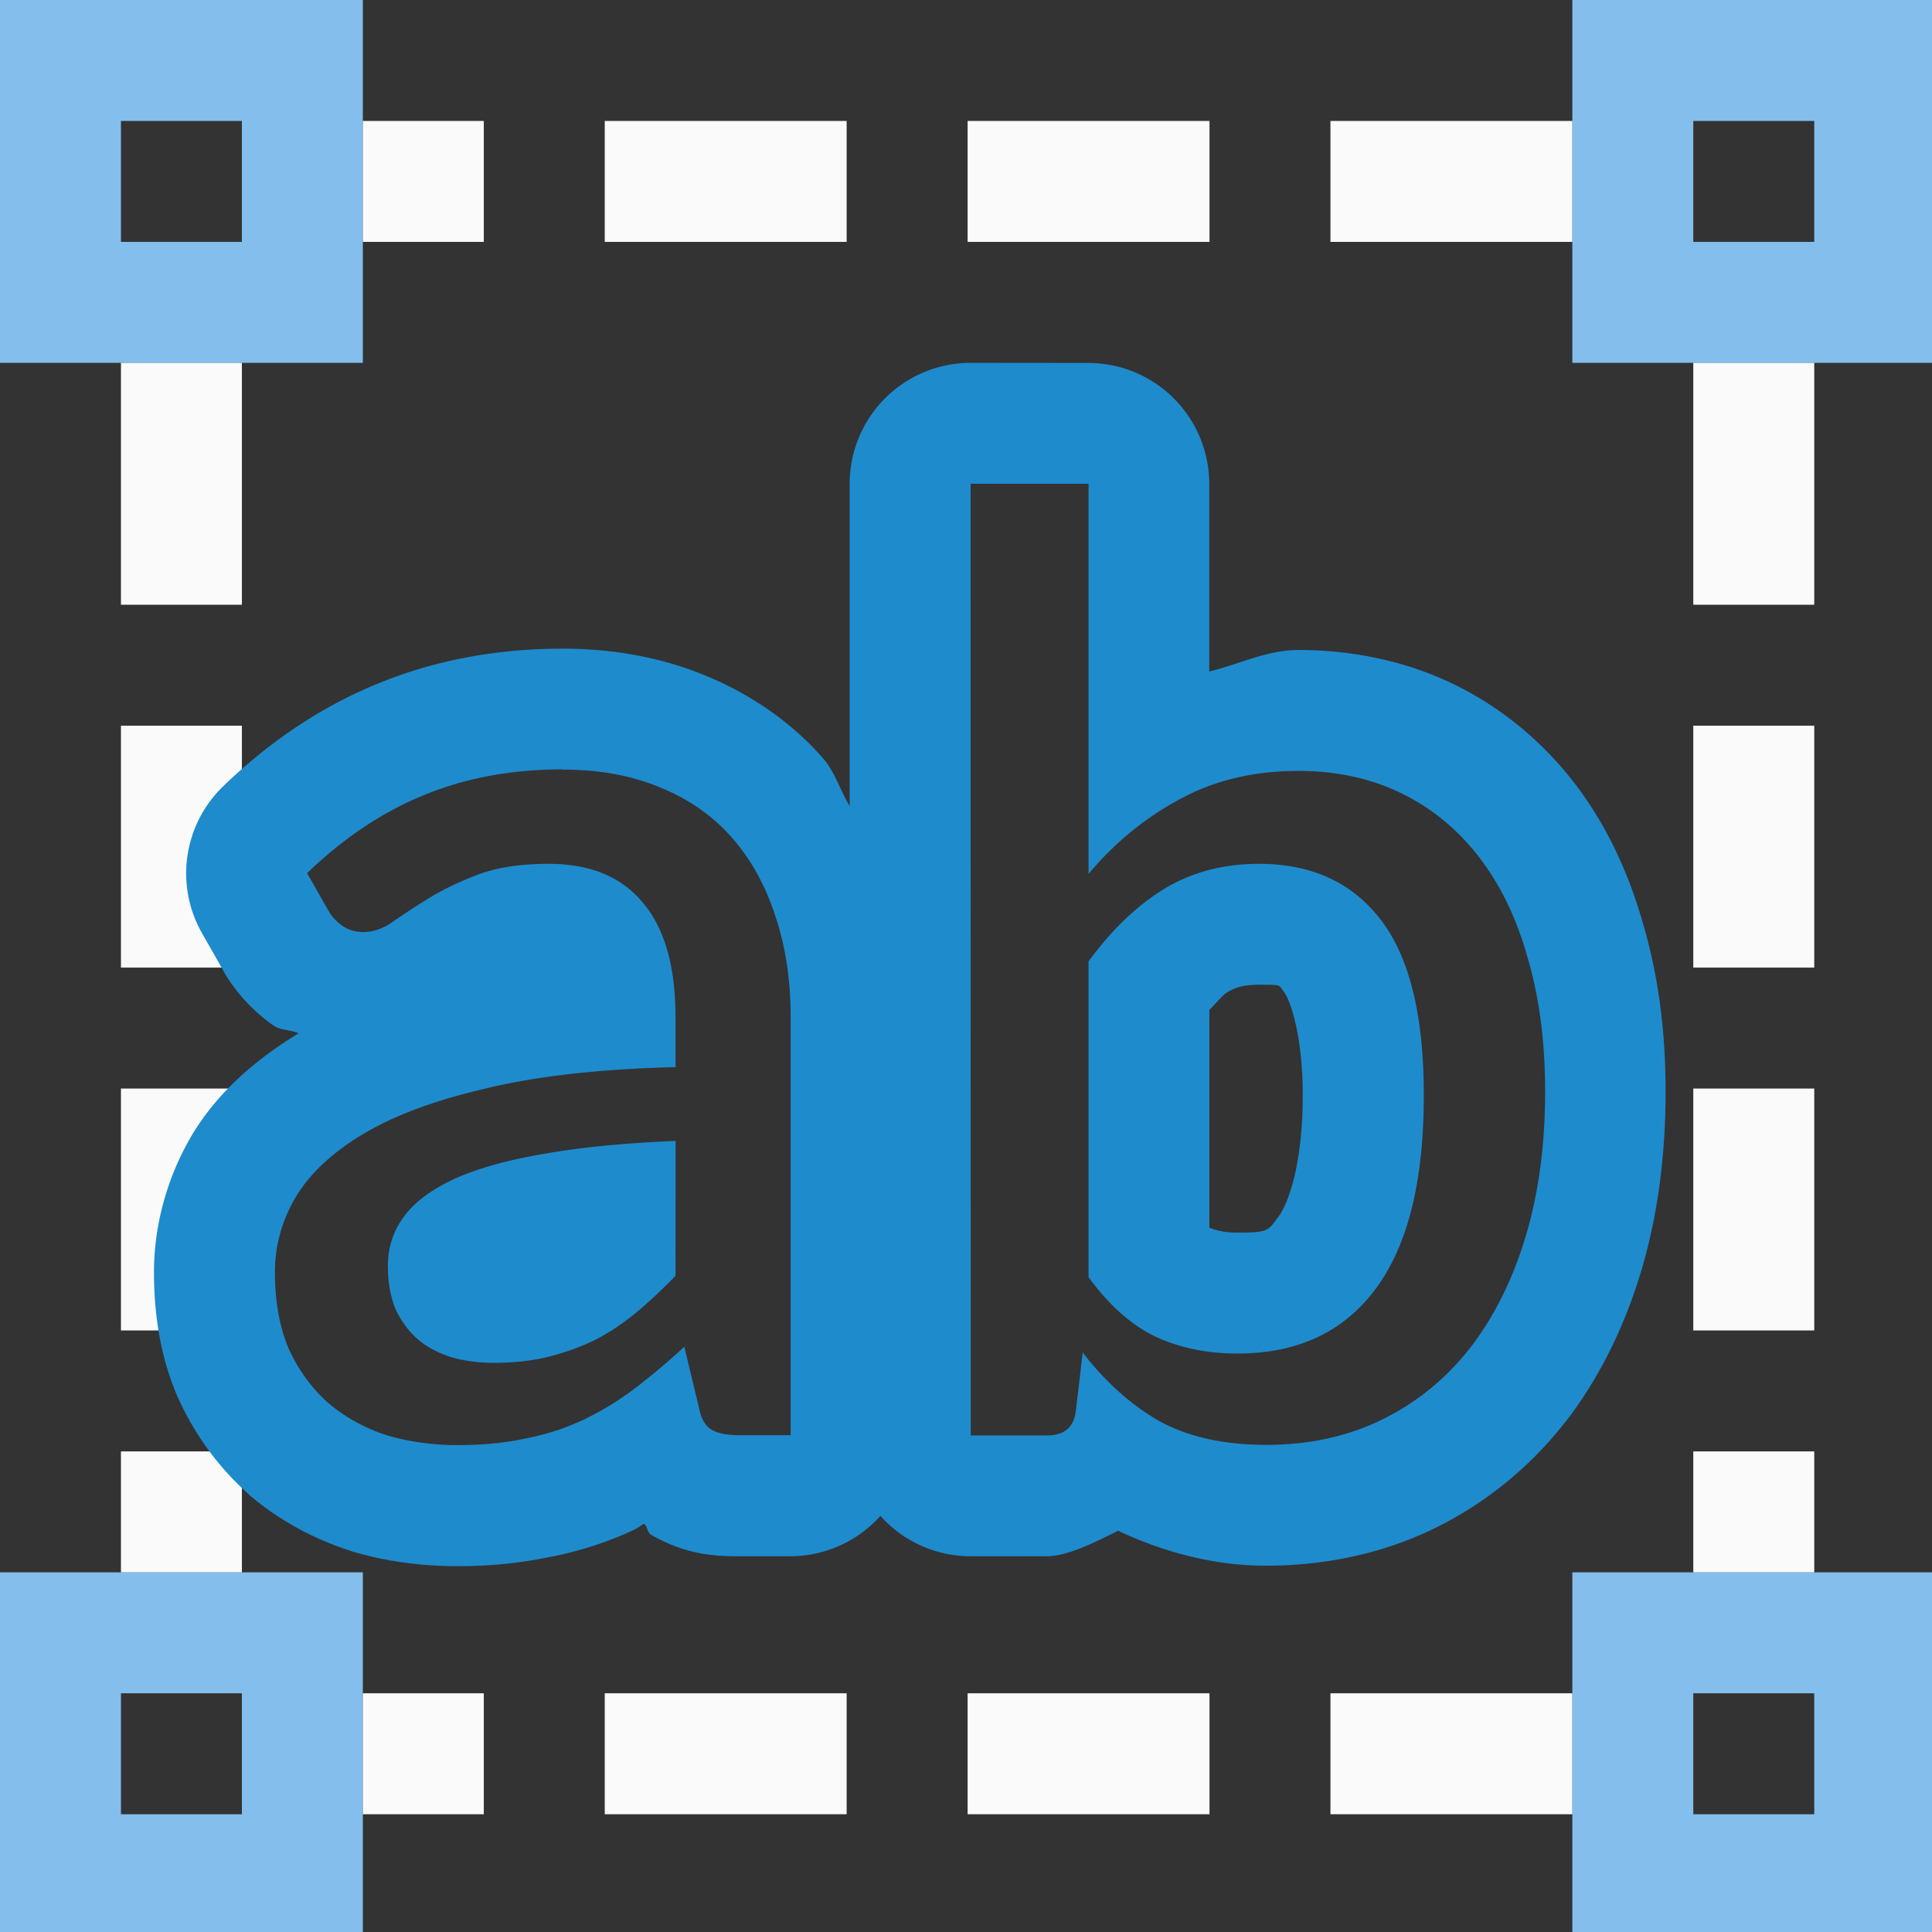 <svg height="16" viewBox="0 0 4.233 4.233" width="16" xmlns="http://www.w3.org/2000/svg"><rect x="0" y="0" width="4.233" height="4.233" fill="#333333" stroke="none"/><g transform="scale(.265)"><path d="m0 0v3h3v-3zm13 0v3h3v-3zm-12 1h1v1h-1zm13 0h1v1h-1zm-14 12v3h3v-3zm13 0v3h3v-3zm-12 1h1v1h-1zm13 0h1v1h-1z" fill="#83beec" stroke-width="1"/><g><g fill="#fafafa"><g stroke-width=".119"><path d="m14 3h1v2h-1z"/><path d="m14 6h1v2h-1z"/><path d="m14 9h1v2h-1z"/></g><path d="m14 12h1v1h-1z" stroke-width=".084"/><g stroke-width=".119"><path d="m1 3h1v2h-1z"/><path d="m1 6h1v2h-1z"/><path d="m1 9h1v2h-1z"/></g><path d="m1 12h1v1h-1z" stroke-width=".084"/><g stroke-width=".119"><path d="m13 1v1h-2v-1z"/><path d="m10 1v1h-2v-1z"/><path d="m7 1v1h-2v-1z"/></g><path d="m4 1v1h-1v-1z" stroke-width=".084"/><g stroke-width=".119"><path d="m13 14v1h-2v-1z"/><path d="m10 14v1h-2v-1z"/><path d="m7 14v1h-2v-1z"/></g><path d="m4 14v1h-1v-1z" stroke-width=".084"/></g><path d="m8.025 3a1 1 0 0 0 -1 1v2.664c-.08-.131-.121-.282-.223-.398-.262-.298-.598-.527-.959-.676-.377-.158-.783-.227-1.191-.227-.532 0-1.052.092-1.533.291-.472.193-.898.484-1.273.846a1 1 0 0 0 -.176 1.215l.176.309a1 1 0 0 0 0 .002c.105.184.255.342.416.453.059.041.139.034.207.064-.35.214-.669.483-.887.85a1 1 0 0 0 -.002.004c-.198.338-.307.734-.307 1.121 0 .347.052.698.195 1.031a1 1 0 0 0 .01.021c.134.292.329.562.57.777a1 1 0 0 0 .021.02c.241.203.522.355.816.451a1 1 0 0 0 .023.008c.288.086.584.123.879.123.259 0 .515-.024.766-.078.002-0.0.004 0.0.006 0 .237-.048.472-.122.691-.227.026-.012.049-.032.074-.045.036.027.021.068.062.092.284.162.516.176.719.176h.43a1 1 0 0 0 .744-.334 1 1 0 0 0 .744.334h.631c.166-0.0.384-.107.59-.211.386.181.798.289 1.225.289.487 0.0.97-.101 1.402-.314.416-.205.782-.505 1.068-.871a1 1 0 0 0 .006-.006c.283-.367.488-.791.625-1.248.139-.466.201-.963.201-1.482-0-.49-.058-.952-.186-1.385-.121-.429-.308-.829-.572-1.17-.263-.34-.604-.623-.994-.812-.397-.193-.84-.283-1.285-.283-.257 0-.489.118-.736.178v-1.551a1 1 0 0 0 -1-1zm0 1h.975v3.225c.221-.262.474-.468.758-.619.284-.155.61-.232.979-.232.314 0 .597.062.848.184.251.122.464.297.641.525.177.229.312.506.404.834.096.325.145.694.145 1.107-0.0.439-.053.838-.16 1.195-.107.358-.26.666-.459.924-.199.254-.441.452-.725.592-.284.14-.605.211-.959.211-.354 0-.651-.066-.891-.199-.236-.136-.444-.325-.629-.564l-.057.48c-.015.136-.094.205-.238.205h-.631zm-3.373 2.363c.302 0.0.571.049.807.148.236.096.433.233.592.414.159.181.278.398.359.648.085.251.127.53.127.836v3.457h-.43c-.096 0-.171-.015-.223-.045-.052-.03-.087-.089-.105-.182l-.121-.504c-.14.129-.278.244-.414.348-.133.1-.274.186-.422.256-.148.07-.305.121-.475.154-.17.037-.356.055-.559.055-.21 0-.407-.027-.592-.082-.181-.059-.342-.148-.482-.266-.136-.122-.245-.27-.326-.447-.077-.181-.115-.393-.115-.637 0-.214.056-.42.17-.615.118-.199.308-.376.57-.531.262-.155.603-.279 1.023-.375.42-.1.937-.157 1.549-.172v-.414c0-.42-.091-.737-.271-.947-.177-.214-.436-.32-.779-.32-.229 0-.421.029-.58.088-.155.059-.29.123-.404.193-.114.07-.214.136-.299.195-.081.059-.165.088-.25.088-.066 0-.122-.018-.17-.051-.048-.033-.088-.075-.117-.127l-.176-.309c.299-.288.618-.502.961-.643.347-.144.732-.215 1.152-.215zm5.758.779c-.299 0-.562.071-.791.211-.225.14-.431.338-.619.596v2.611c.17.232.356.398.559.494.203.092.426.137.67.137.498 0 .879-.177 1.145-.535s.398-.891.398-1.6c0-.657-.117-1.139-.354-1.449s-.573-.465-1.008-.465zm0 1c.198 0 .157-.003.213.07.029.038.148.307.148.844 0 .583-.124.9-.201 1.004-.087.117-.081.131-.342.131-.108 0-.171-.018-.229-.041v-1.801c.047-.043.102-.116.145-.143.064-.039.126-.064.266-.064zm-4.824 1.291c-.432.018-.797.054-1.1.109-.302.052-.55.122-.742.211-.188.089-.325.193-.41.314-.085.118-.127.251-.127.398 0.0.14.022.262.066.365.048.1.112.184.189.25.077.063.168.109.275.143.107.03.222.045.344.045.162 0 .311-.016.447-.049.136-.033.267-.08.389-.139.122-.063.235-.138.342-.227.111-.092.219-.194.326-.305z" fill="#1e8bcd"/></g></g></svg>